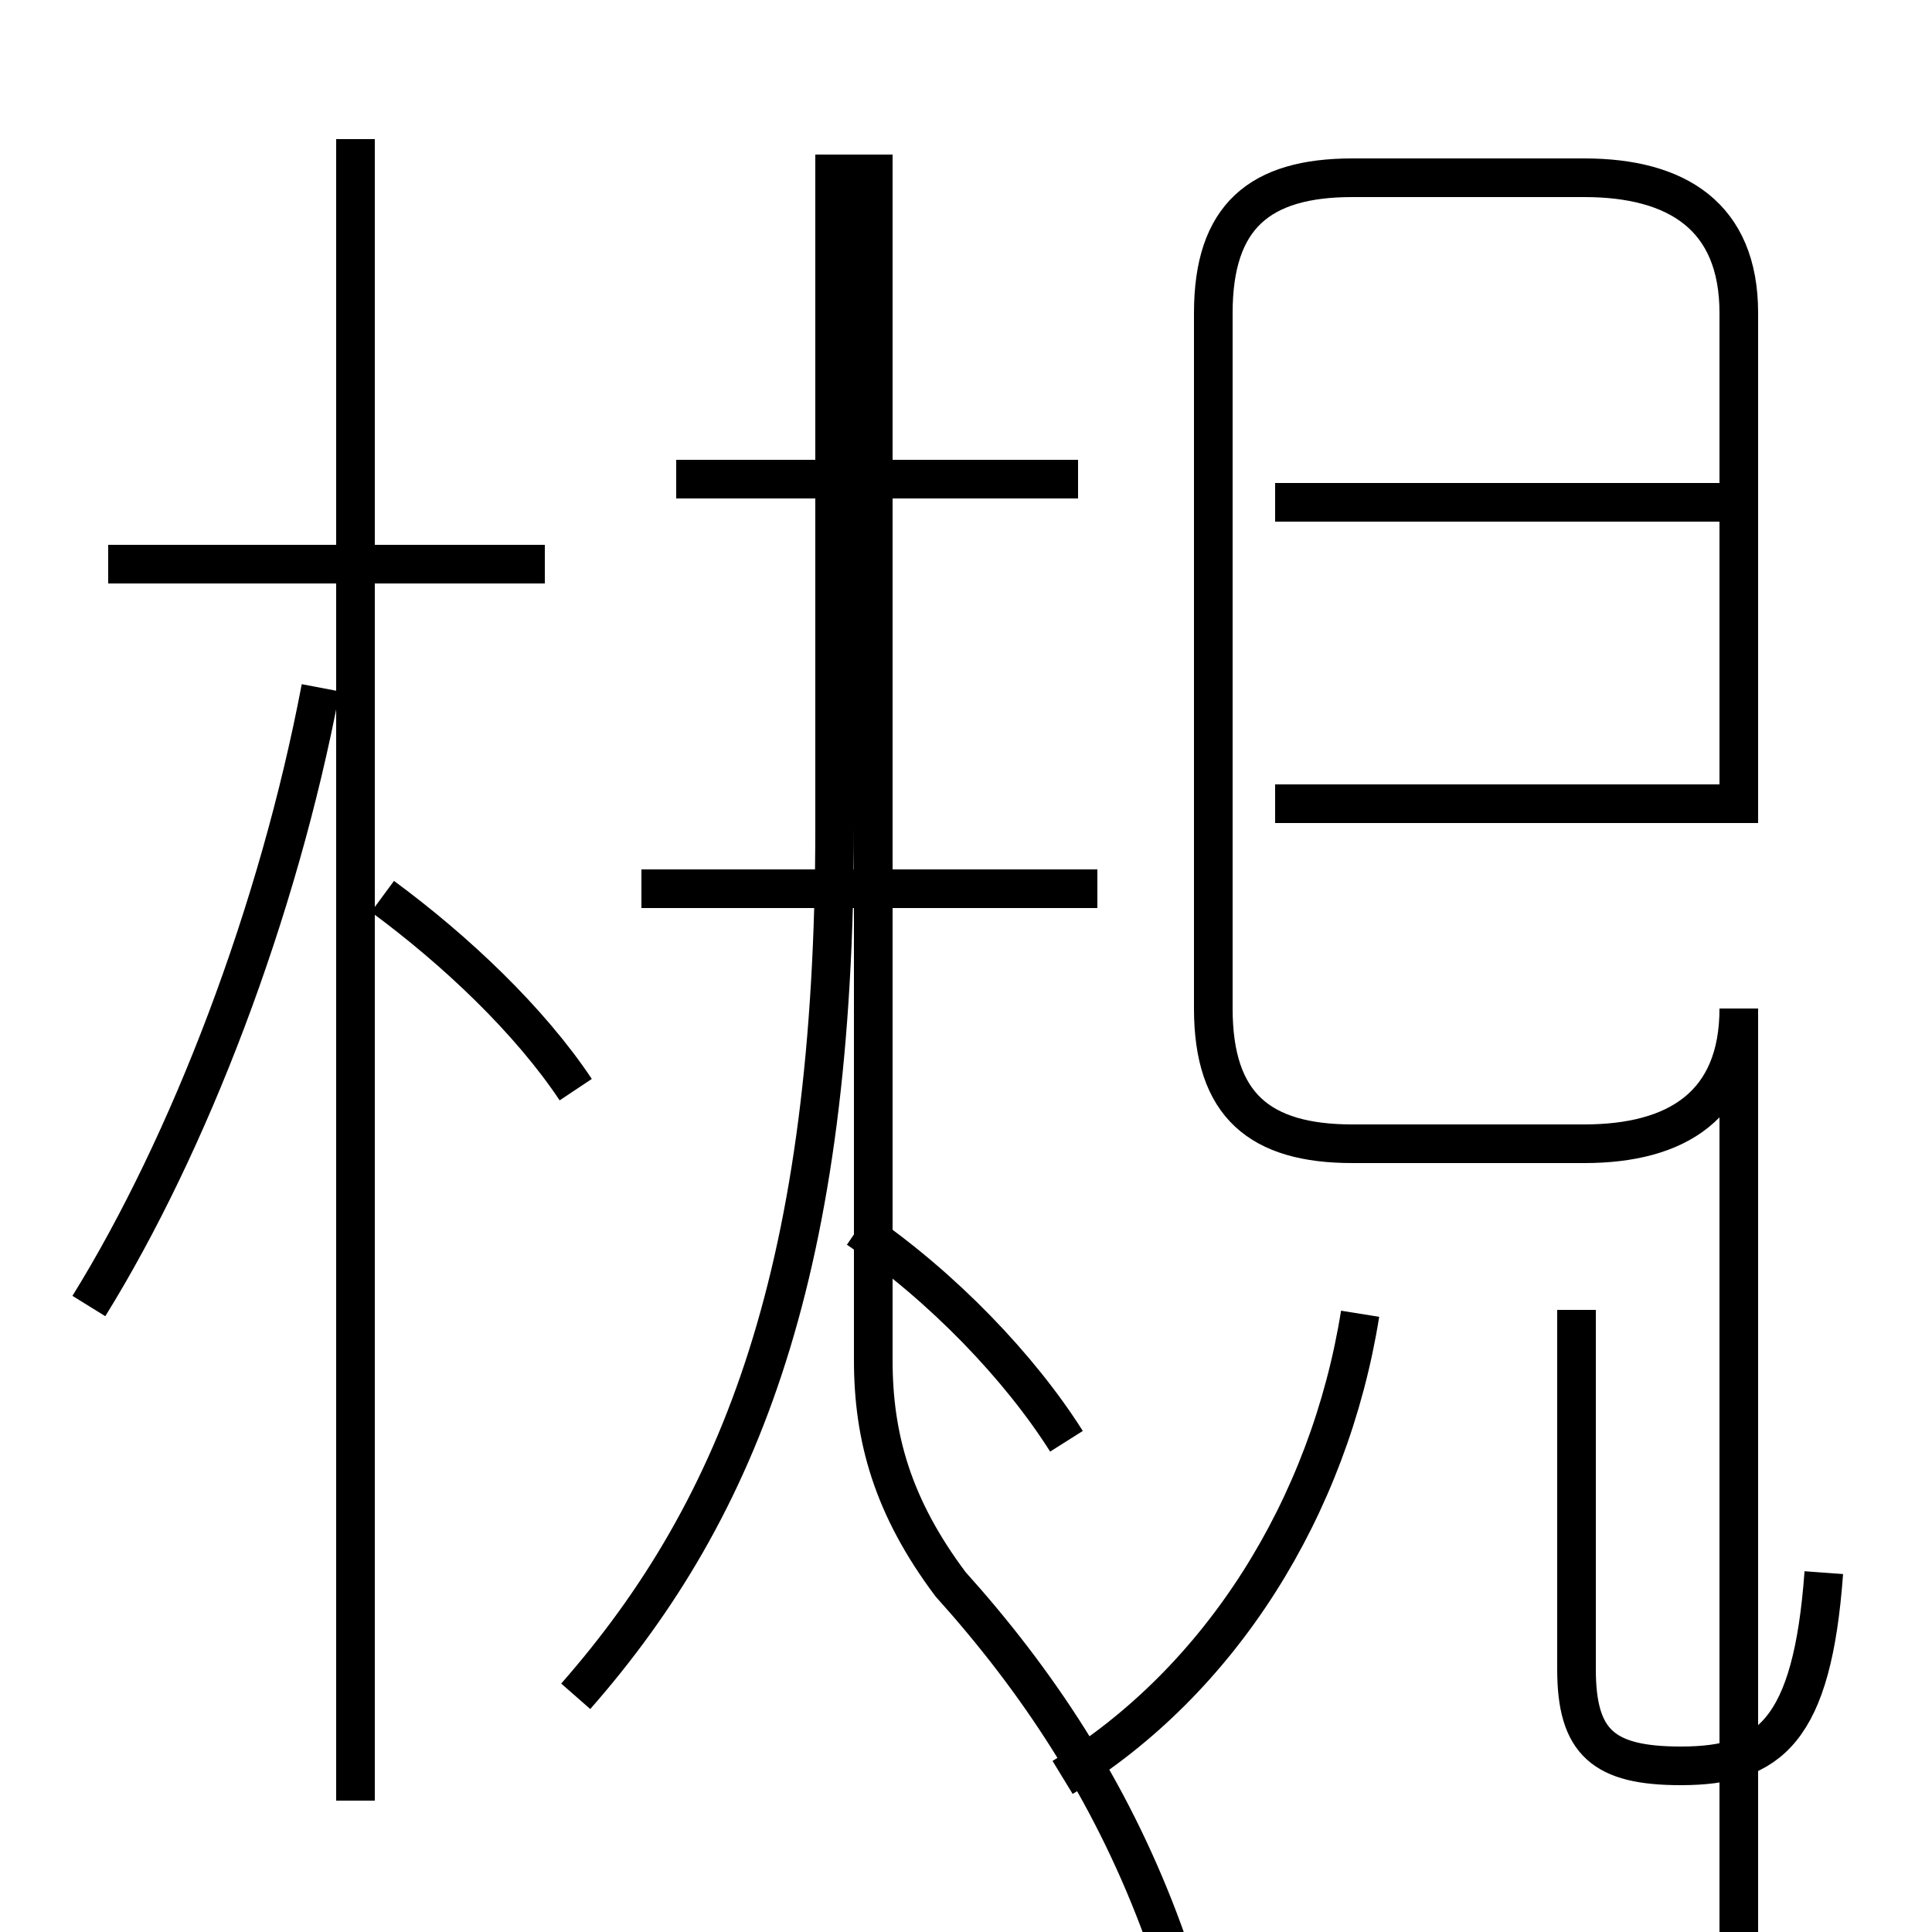 <?xml version='1.0' encoding='utf8'?>
<svg viewBox="0.0 -6.0 50.0 50.0" version="1.1" xmlns="http://www.w3.org/2000/svg">
<rect x="0.0" y="-6.0" width="50.0" height="50.0" fill="#808080" stroke="none"/>
<rect x="-1000" y="-1000" width="2000" height="2000" stroke="white" fill="white"/>
<g style="fill:white;stroke:#000000;  stroke-width:1">
<path d="M 47.2 -3.3 C 46.9 0.8 45.8 1.7 43.5 1.7 C 41.5 1.7 40.8 1.1 40.8 -0.8 L 40.8 -10.1 M 2.3 -10.2 C 4.9 -14.4 7.2 -20.4 8.3 -26.2 M 14.9 -15.8 C 13.7 -17.6 11.8 -19.4 9.9 -20.8 M 14.9 -0.1 C 19.2 -5.0 21.6 -11.2 21.6 -22.6 L 21.6 -40.0 M 27.6 -6.7 C 26.4 -8.6 24.4 -10.7 22.2 -12.2 M 14.1 -29.4 L 2.8 -29.4 M 27.5 2.0 C 31.6 -0.5 34.4 -5.0 35.2 -10.0 M 28.4 -21.0 L 16.6 -21.0 M 27.9 -31.6 L 17.5 -31.6 M 44.5 -23.2 L 33.0 -23.2 M 22.6 -40.0 C 22.6 -38.0 22.6 -35.8 22.6 -24.1 C 22.6 -12.8 22.6 -10.7 22.6 -8.8 C 22.6 -6.8 23.1 -5.0 24.6 -3.0 C 29.1 2.0 32.0 8.2 32.0 17.9 L 32.0 35.9 C 32.0 38.4 33.9 39.4 36.4 39.4 L 41.0 39.4 C 43.4 39.4 45.0 38.4 45.0 35.9 L 45.0 -17.9 C 45.0 -15.4 43.4 -14.4 41.0 -14.4 L 35.0 -14.4 C 32.6 -14.4 31.4 -15.4 31.4 -17.9 L 31.4 -35.9 C 31.4 -38.4 32.6 -39.4 35.0 -39.4 L 41.0 -39.4 C 43.4 -39.4 45.0 -38.4 45.0 -35.9 L 45.0 -23.2 L 33.0 -23.2 M 44.5 -31.0 L 33.0 -31.0 M 9.2 2.6 L 9.2 -40.4 M 14.1 -29.4 L 14.1 -29.4" transform="translate(0.0, 38.0)" />
</g>
</svg>
